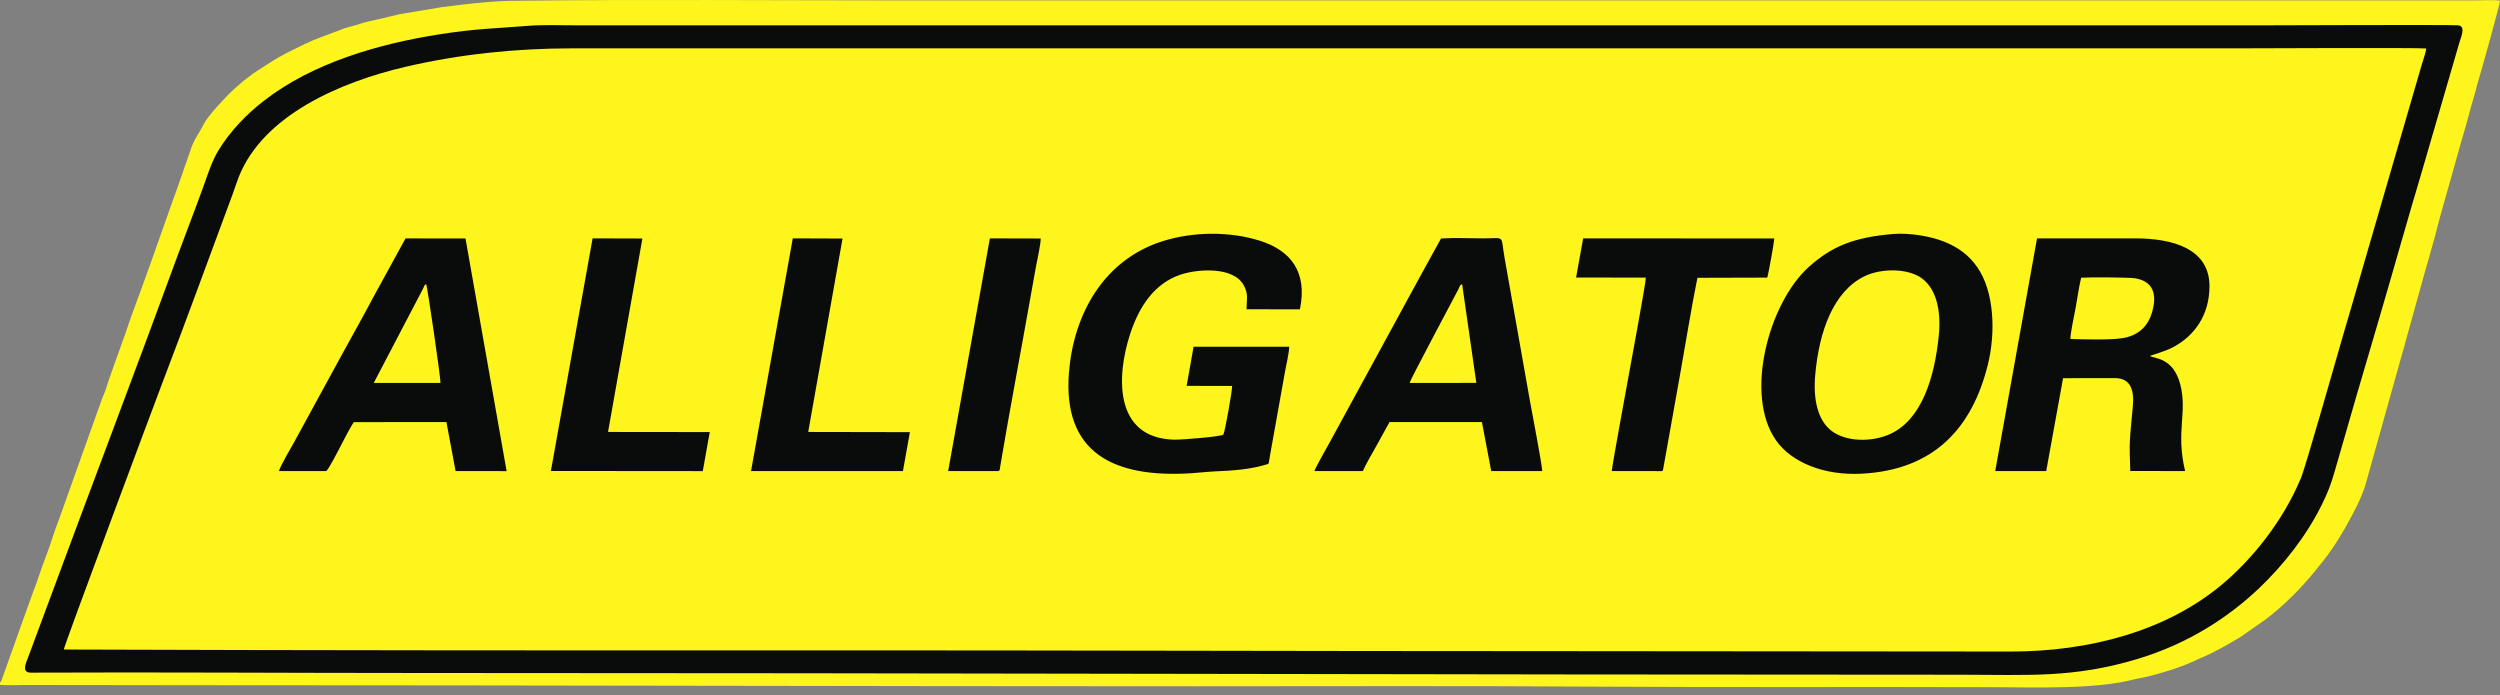 <svg width="169" height="47" viewBox="0 0 169 47" fill="none" xmlns="http://www.w3.org/2000/svg">
<rect x="0" y="0" width="169" height="47" fill="#808080" stroke="none"/>
<path fill-rule="evenodd" clip-rule="evenodd" d="M0 46.123V46.296C0.507 46.342 1.19 46.305 1.719 46.305L13.524 46.321C35.978 46.321 58.385 46.395 80.824 46.394C89.806 46.394 98.801 46.358 107.781 46.416C116.754 46.474 125.699 46.421 134.692 46.454C137.452 46.464 141.692 46.616 144.281 45.921C144.497 45.863 144.782 45.827 145.009 45.774C146.132 45.511 147.585 45.067 148.644 44.537C148.681 44.518 148.737 44.498 148.771 44.484C149.735 44.079 150.598 43.572 151.486 43.04L153.16 41.871C154.39 40.932 155.468 39.853 156.432 38.683L156.713 38.331C157.686 37.186 158.422 35.938 159.11 34.629C159.413 34.054 159.646 33.526 159.868 32.907L162.446 23.701C162.508 23.54 162.587 23.205 162.631 23.034L163.907 18.444C163.96 18.229 164.038 18.004 164.102 17.773L164.644 15.836C164.953 14.53 165.697 12.069 166.101 10.562C166.341 9.667 166.618 8.806 166.851 7.93C166.976 7.459 167.071 7.084 167.216 6.624C167.35 6.204 167.444 5.729 167.577 5.312C167.715 4.877 169.012 0.253 169 0.044C168.606 -0.021 167.746 0.028 167.302 0.028C132.008 0.028 96.715 0.028 61.421 0.028C52.46 0.028 43.463 -0.05 34.508 0.055C33.674 0.064 32.219 0.196 31.375 0.297C30.872 0.357 30.394 0.424 29.896 0.478L26.991 0.964C26.534 1.086 26.082 1.172 25.641 1.285C25.193 1.4 24.722 1.469 24.296 1.624C23.931 1.756 23.392 1.848 23.023 2.016L21.771 2.484C21.437 2.603 20.939 2.811 20.596 2.979L19.348 3.593C18.673 3.943 18.023 4.383 17.386 4.789C17.02 5.022 16.734 5.265 16.425 5.497L15.966 5.895C15.423 6.354 14.047 7.834 13.787 8.364C13.452 9.048 13.094 9.407 12.829 10.294L11.953 12.807C11.881 12.999 11.799 13.216 11.726 13.431L10.19 17.77C9.617 19.405 8.971 21.043 8.424 22.687L7.544 25.148C7.374 25.603 7.269 25.955 7.124 26.407L6.879 27.003C6.818 27.218 6.725 27.444 6.651 27.645L4.016 35.031C3.863 35.455 3.713 35.822 3.577 36.265C3.321 37.098 2.965 37.936 2.69 38.76C2.562 39.142 2.403 39.615 2.248 39.994L1.806 41.218C1.66 41.617 1.519 42.017 1.366 42.444L0.159 45.839C0.155 45.848 0.106 45.988 0.097 46.005C0.043 46.104 0.098 46.059 0 46.123Z" fill="#FDF51B"/>
<path fill-rule="evenodd" clip-rule="evenodd" d="M4.313 43.908C4.305 43.711 10.442 27.279 11.059 25.663C12.632 21.55 14.187 17.27 15.734 13.105C15.879 12.715 15.987 12.346 16.135 11.974C17.792 7.78 23.015 5.536 27.453 4.507C31.046 3.674 34.805 3.267 38.737 3.267H151.545C152.506 3.267 163.375 3.214 164.017 3.277C163.986 3.547 163.774 4.154 163.684 4.463L159.804 17.812C159.339 19.434 158.877 21.027 158.394 22.658C158.067 23.764 155.888 31.485 155.543 32.316C154.308 35.293 152.184 37.858 150.218 39.504C146.421 42.685 141.2 44.044 135.932 44.044L104.617 44.017C87.905 44.017 71.166 43.958 54.44 43.966C37.729 43.974 21.026 43.966 4.313 43.908ZM35.669 1.748C33.311 1.939 32.189 1.933 29.728 2.317C25.605 2.96 21.179 4.244 17.9 6.766C16.696 7.692 15.565 8.855 14.77 10.163C14.338 10.874 14.105 11.613 13.809 12.444C13.238 14.042 12.623 15.598 12.038 17.196C9.164 25.05 6.114 33.051 3.213 40.904C2.924 41.686 2.636 42.456 2.336 43.265C2.186 43.669 2.051 44.046 1.898 44.445C1.755 44.82 1.427 45.474 2.094 45.471C10.798 45.432 19.517 45.494 28.224 45.494C63.014 45.494 97.761 45.612 132.548 45.611C137.068 45.611 140.152 45.861 144.531 44.535C148.002 43.484 150.719 41.668 152.748 39.731C154.332 38.219 155.881 36.275 156.922 34.182C157.345 33.332 157.564 32.784 157.84 31.813C158.798 28.446 159.791 25.064 160.781 21.706C161.764 18.373 162.7 15.001 163.709 11.631L166.263 2.847C166.364 2.499 166.71 1.765 166.168 1.711C165.681 1.663 153.591 1.712 153.124 1.712C115.056 1.712 76.987 1.712 38.918 1.712C37.871 1.712 36.689 1.666 35.669 1.748ZM87.15 23.44L80.685 23.438L80.217 26.086L83.292 26.089C83.3 26.428 82.805 29.193 82.7 29.378C82.543 29.517 79.887 29.737 79.346 29.721C75.333 29.6 75.451 25.496 76.391 22.598C77.004 20.709 78.04 19.163 79.793 18.57C80.973 18.17 83.392 18.004 84.085 19.298C84.408 19.902 84.27 20.23 84.265 20.907L87.874 20.911C88.415 18.326 87.18 16.92 85.212 16.288C83.145 15.624 80.651 15.654 78.599 16.302C74.609 17.56 72.574 21.241 72.261 25.182C71.828 30.634 75.3 32.312 80.501 31.993C81.08 31.958 81.698 31.88 82.241 31.86C83.324 31.819 84.548 31.725 85.593 31.403C85.792 31.342 85.751 31.377 85.793 31.152C85.82 31.009 85.838 30.872 85.864 30.723L86.875 25.082C86.952 24.647 87.147 23.841 87.15 23.44ZM139.962 22.916C139.942 22.578 140.234 21.244 140.31 20.828C140.433 20.158 140.528 19.43 140.685 18.774C141.163 18.735 143.934 18.742 144.352 18.815C145.542 19.023 145.831 19.867 145.487 21.082C145.217 22.035 144.594 22.649 143.562 22.846C142.764 22.998 140.86 22.946 139.962 22.916ZM134.877 31.843L138.324 31.846L139.463 25.565L142.972 25.56C144.055 25.56 144.276 26.407 144.18 27.462C143.961 29.863 143.93 29.69 144.006 31.838L147.714 31.845C147.071 29.162 147.877 27.901 147.389 25.997C146.904 24.104 145.551 24.249 145.34 24.06C145.434 24 146.302 23.787 146.895 23.474C148.388 22.684 149.363 21.255 149.36 19.341C149.356 16.794 146.858 16.114 144.325 16.114L137.702 16.118L134.877 31.843ZM131.063 22.667C130.779 25.562 129.89 28.37 127.782 29.335C126.55 29.899 124.805 29.886 123.81 29.124C122.853 28.39 122.564 26.962 122.711 25.322C122.978 22.348 123.956 19.703 126.023 18.683C127.173 18.115 129.029 18.117 129.969 18.854C130.934 19.609 131.219 21.076 131.063 22.667ZM127.993 15.818C125.276 16.038 123.799 16.678 122.272 18.049C119.564 20.48 117.884 26.716 120.074 29.789C121.117 31.253 123.277 32.15 125.825 32.023C130.759 31.776 133.316 28.921 134.375 24.667C134.924 22.463 134.808 19.695 133.659 18.055C133.128 17.297 132.448 16.744 131.417 16.333C130.512 15.971 129.091 15.729 127.993 15.818ZM98.841 19.215L99.799 25.883L95.286 25.888C95.328 25.679 98.104 20.476 98.562 19.601C98.712 19.315 98.681 19.255 98.841 19.215ZM88.854 31.846L92.128 31.846C92.359 31.326 92.731 30.702 93.024 30.177L93.933 28.53L100.178 28.53L100.807 31.846L104.258 31.846C104.185 31.083 103.595 28.069 103.416 27.055L101.715 17.465C101.421 15.824 101.805 16.114 100.24 16.114C99.351 16.114 98.282 16.061 97.415 16.122C95.957 18.744 94.575 21.319 93.135 23.949L89.927 29.832C89.738 30.183 88.917 31.613 88.854 31.846ZM28.56 19.586C28.718 19.287 28.651 19.289 28.811 19.203C28.883 19.331 29.777 25.431 29.778 25.888L25.266 25.885L28.56 19.586ZM18.858 31.844L22.042 31.846C22.182 31.816 22.917 30.358 22.992 30.221C23.271 29.709 23.593 29.021 23.915 28.536L30.179 28.53L30.797 31.842L34.247 31.847L31.468 16.121L27.414 16.117L25.282 20.007C24.575 21.344 23.861 22.61 23.134 23.935L19.925 29.816C19.734 30.156 18.92 31.552 18.858 31.844ZM106.543 18.76L111.258 18.767C111.267 19.103 110.2 24.816 110.112 25.314C110.011 25.879 108.981 31.444 108.956 31.842L112.333 31.847C112.46 31.769 112.364 31.899 112.43 31.713L112.983 28.622C113.175 27.523 113.374 26.422 113.57 25.335C113.96 23.172 114.307 20.953 114.746 18.779L119.463 18.766C119.53 18.624 119.936 16.35 119.944 16.122L107.022 16.114L106.543 18.76ZM37.24 31.838L47.508 31.847L47.979 29.208L41.103 29.2L43.426 16.124L40.059 16.114L37.24 31.838ZM50.77 31.842L61.038 31.846L61.509 29.213L54.635 29.2L56.956 16.126L53.592 16.114L50.77 31.842ZM64.096 31.844L67.481 31.846C67.603 31.814 67.577 31.758 67.63 31.443C68.257 27.699 69.001 23.833 69.663 20.076C69.782 19.4 69.897 18.762 70.018 18.093C70.102 17.628 70.354 16.536 70.351 16.124L66.915 16.115L64.096 31.844Z" fill="#0A0C0B"/>
</svg>
